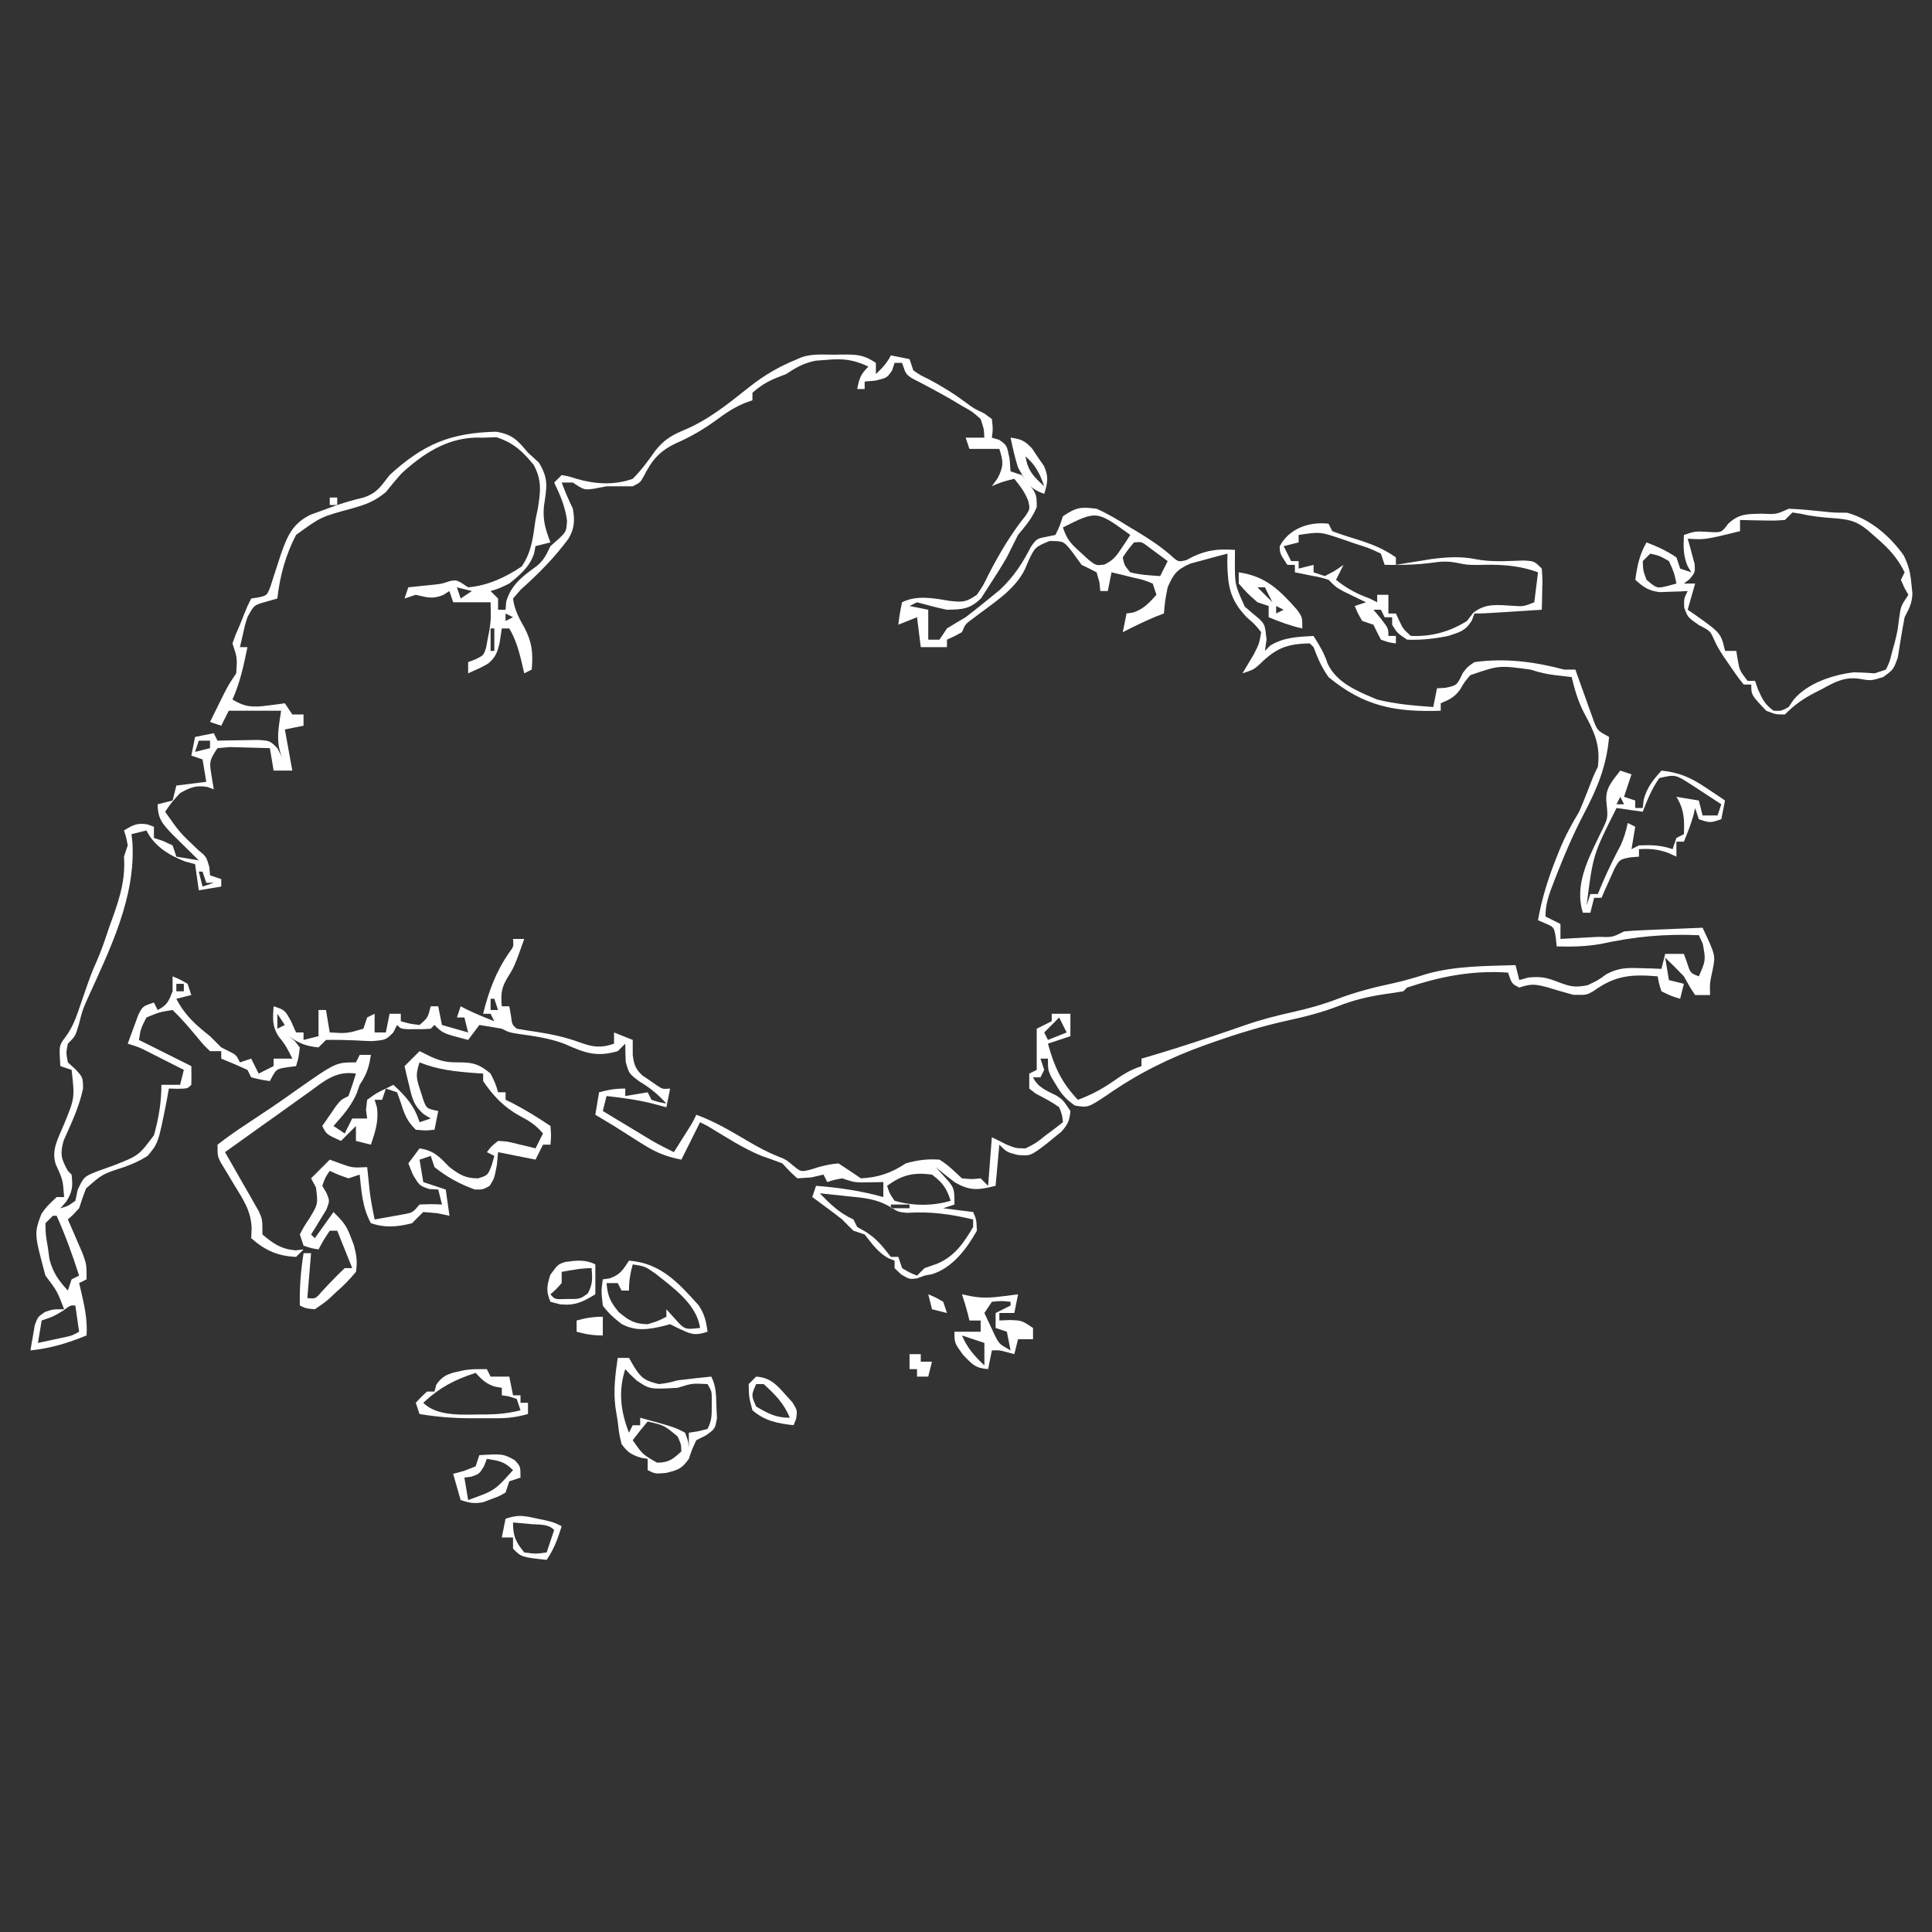 <svg width="108" height="108" viewBox="0 0 108 108" fill="none" xmlns="http://www.w3.org/2000/svg">
<rect x="0" y="0" width="108" height="108" fill="#333333" stroke="none"/>
<rect width="107.065" height="107.065" transform="translate(0.867)" fill=""/>
<path d="M46.649 19.826C46.801 19.824 46.954 19.821 47.111 19.819C47.911 19.816 48.281 19.83 48.962 20.284C48.962 20.491 48.962 20.698 48.962 20.911C49.319 20.569 49.576 20.311 49.799 19.866C50.144 19.935 50.489 20.004 50.844 20.075C50.913 20.282 50.982 20.489 51.053 20.702C51.441 20.971 51.441 20.971 51.916 21.199C52.683 21.603 53.377 22.04 54.07 22.559C54.433 22.829 54.433 22.829 55.013 23.107C55.227 23.262 55.227 23.262 55.445 23.421C55.51 23.983 55.51 23.983 55.445 24.466C55.578 24.505 55.712 24.544 55.85 24.584C56.281 24.884 56.281 24.884 56.438 25.642C56.455 25.875 56.472 26.108 56.49 26.348C56.697 26.417 56.904 26.486 57.118 26.557C57.954 27.579 57.954 27.579 57.954 28.348C57.7 28.968 57.336 29.387 56.908 29.903C56.696 30.319 56.487 30.738 56.281 31.158C55.95 31.727 55.597 32.28 55.236 32.831C55.041 33.135 55.041 33.135 54.843 33.445C54.218 34.052 53.8 34.071 52.935 34.085C52.369 33.971 51.821 33.818 51.263 33.667C51.056 33.77 51.056 33.77 50.844 33.876C51.189 33.945 51.534 34.014 51.89 34.085C51.89 34.637 51.89 35.189 51.89 35.758C52.097 35.758 52.304 35.758 52.517 35.758C52.724 35.447 52.724 35.447 52.935 35.131C53.281 34.917 53.63 34.709 53.981 34.503C54.412 34.174 54.832 33.843 55.249 33.497C55.462 33.323 55.676 33.149 55.896 32.97C56.658 32.255 57.154 31.495 57.627 30.57C57.954 30.112 57.954 30.112 58.49 30.008C58.658 29.973 58.826 29.939 59 29.903C59.244 29.396 59.244 29.396 59.418 28.857C60.171 28.355 60.41 28.327 61.3 28.439C61.93 28.717 62.506 29.069 63.09 29.432C63.245 29.525 63.401 29.618 63.56 29.713C64.234 30.121 64.84 30.517 65.437 31.033C65.863 31.42 65.863 31.42 66.317 31.311C66.447 31.243 66.577 31.175 66.711 31.105C67.543 30.724 68.127 30.683 69.037 30.739C69.035 30.919 69.033 31.098 69.031 31.283C69.026 32.681 69.026 32.681 69.586 33.913C69.85 34.145 70.119 34.372 70.391 34.594C70.71 34.922 70.71 34.922 70.801 35.745C70.771 35.956 70.741 36.168 70.71 36.385C70.809 36.286 70.908 36.187 71.01 36.085C71.78 35.616 72.542 35.604 73.428 35.549C73.751 36.063 74.034 36.525 74.218 37.106C74.739 38.195 75.913 38.653 76.983 39.104C78.013 39.36 79.062 39.451 80.12 39.522C80.189 39.177 80.258 38.832 80.329 38.477C80.48 38.468 80.631 38.459 80.786 38.45C81.44 38.318 81.44 38.318 81.767 37.627C82.023 37.286 82.023 37.286 82.42 37.013C84.129 36.775 85.782 36.989 87.439 37.431C87.646 37.431 87.853 37.431 88.066 37.431C88.191 37.786 88.191 37.786 88.319 38.148C88.43 38.458 88.542 38.768 88.654 39.078C88.736 39.312 88.736 39.312 88.82 39.551C88.874 39.7 88.929 39.85 88.985 40.004C89.059 40.211 89.059 40.211 89.134 40.422C89.324 40.851 89.324 40.851 89.948 41.195C89.81 42.822 89.285 44.077 88.537 45.497C87.96 46.604 87.472 47.729 87.02 48.893C86.957 49.054 86.894 49.215 86.829 49.381C86.583 50.025 86.393 50.538 86.393 51.232C86.669 51.37 86.945 51.508 87.23 51.651C87.23 51.926 87.23 52.203 87.23 52.487C87.783 52.458 88.336 52.427 88.889 52.395C89.047 52.387 89.205 52.379 89.368 52.371C90.14 52.395 90.14 52.395 90.784 52.069C91.111 52.036 91.438 52.016 91.766 52.003C91.963 51.994 92.16 51.985 92.364 51.976C92.572 51.968 92.779 51.96 92.993 51.951C93.202 51.942 93.41 51.933 93.625 51.924C94.142 51.901 94.659 51.88 95.176 51.86C95.901 53.403 95.901 53.403 95.738 54.212C95.575 54.966 95.575 54.966 95.594 55.624C95.318 55.624 95.042 55.624 94.758 55.624C94.457 55.166 94.457 55.166 94.13 54.578C93.79 54.222 93.443 53.871 93.085 53.532C93.154 53.947 93.223 54.361 93.294 54.787C93.57 54.856 93.846 54.925 94.13 54.996C94.061 55.272 93.992 55.548 93.921 55.833C93.412 55.676 93.412 55.676 92.876 55.414C92.738 54.98 92.738 54.98 92.666 54.578C91.174 54.455 90.295 54.524 89.076 55.403C88.693 55.624 88.693 55.624 87.948 55.611C87.45 55.474 86.953 55.33 86.459 55.179C85.788 55.002 85.559 54.995 84.929 55.205C84.511 54.996 84.511 54.996 84.302 54.369C82.289 54.234 80.554 54.581 78.656 55.205C78.587 55.274 78.518 55.343 78.447 55.414C78.073 55.478 77.698 55.533 77.323 55.584C76.453 55.722 75.673 55.904 74.853 56.225C73.909 56.593 72.965 56.834 71.978 57.048C70.58 57.357 69.237 57.763 67.887 58.237C67.717 58.297 67.547 58.357 67.372 58.418C65.361 59.141 63.614 60.006 61.862 61.231C60.818 61.921 60.818 61.921 60.085 61.8C59.592 61.454 59.342 61.173 59.039 60.655C58.951 60.511 58.864 60.367 58.773 60.218C58.581 59.806 58.581 59.806 58.581 59.178C58.443 59.178 58.305 59.178 58.163 59.178C58.232 59.386 58.301 59.593 58.372 59.806C58.303 59.944 58.234 60.082 58.163 60.224C58.025 60.224 57.887 60.224 57.745 60.224C58.038 60.809 58.501 60.959 59.064 61.249C59.418 61.479 59.418 61.479 59.836 62.106C59.791 62.649 59.681 62.885 59.308 63.284C59.181 63.387 59.053 63.49 58.921 63.596C58.794 63.7 58.668 63.804 58.537 63.911C57.608 64.621 57.608 64.621 56.895 64.563C56.281 64.406 56.281 64.406 55.863 63.988C55.794 64.747 55.725 65.506 55.654 66.288C54.672 66.534 54.211 66.584 53.354 66.079C53 65.806 52.651 65.528 52.308 65.243C52.481 65.433 52.653 65.622 52.831 65.818C53.361 66.4 53.354 66.471 53.354 67.334C53.147 67.403 52.94 67.472 52.726 67.543C53.278 67.612 53.83 67.681 54.399 67.752C54.582 68.17 54.582 68.17 54.608 68.798C54.039 69.81 53.246 70.87 52.099 71.229C51.961 71.254 51.823 71.28 51.681 71.307C51.543 71.359 51.405 71.41 51.263 71.464C50.844 71.516 50.844 71.516 50.374 71.242C50.193 71.067 50.193 71.067 50.008 70.889C50.008 70.751 50.008 70.613 50.008 70.471C49.887 70.423 49.766 70.376 49.642 70.327C49.055 69.984 48.755 69.535 48.335 69.007C48.128 68.938 47.921 68.869 47.708 68.798C47.494 68.593 47.285 68.383 47.08 68.17C46.792 67.944 46.5 67.722 46.205 67.504C46.055 67.393 45.905 67.282 45.751 67.168C45.581 67.043 45.581 67.043 45.407 66.916C45.476 66.709 45.545 66.502 45.617 66.288C46.914 66.389 48.126 66.567 49.38 66.916C49.38 66.64 49.38 66.364 49.38 66.079C48.965 66.086 48.55 66.093 48.135 66.1C47.708 66.079 47.708 66.079 47.08 65.87C46.632 65.951 46.632 65.951 46.244 66.079C46.175 65.941 46.106 65.803 46.035 65.661C45.81 65.713 45.586 65.764 45.355 65.818C45.096 65.835 44.838 65.852 44.571 65.87C44.166 65.504 44.166 65.504 43.734 65.034C43.348 64.889 42.961 64.745 42.57 64.613C41.503 64.179 40.537 63.534 39.552 62.943C39.414 62.873 39.276 62.804 39.134 62.733C38.789 63.423 38.444 64.114 38.089 64.825C37.059 64.619 36.553 64.36 35.684 63.805C35.453 63.659 35.222 63.513 34.984 63.362C34.767 63.224 34.549 63.085 34.325 62.943C33.977 62.732 33.629 62.523 33.279 62.315C33.348 61.901 33.417 61.487 33.488 61.06C34.009 60.917 34.404 60.851 34.952 60.851C34.952 60.989 34.952 61.127 34.952 61.27C35.366 61.201 35.78 61.132 36.206 61.06C36.276 61.199 36.344 61.337 36.416 61.479C36.839 61.615 36.839 61.615 37.252 61.688C36.774 61.173 36.359 60.818 35.749 60.459C35.161 60.015 35.161 60.015 34.978 59.361C34.963 59.022 34.952 58.682 34.952 58.342C34.814 58.48 34.676 58.618 34.534 58.76C33.334 59.11 32.676 58.852 31.558 58.353C30.718 58.034 29.872 57.919 28.986 57.797C28.469 57.715 28.469 57.715 28.051 57.506C27.634 57.431 27.216 57.36 26.797 57.297C26.59 57.572 26.382 57.849 26.169 58.133C24.758 57.767 24.758 57.767 24.287 57.297C24.218 57.365 24.149 57.434 24.078 57.506C23.699 57.533 23.699 57.533 23.242 57.532C23.091 57.532 22.94 57.533 22.784 57.533C22.405 57.506 22.405 57.506 22.196 57.297C22.127 57.434 22.059 57.572 21.988 57.713C21.569 58.133 21.569 58.133 20.79 58.2C20.488 58.191 20.185 58.177 19.883 58.159C19.326 58.133 18.782 58.124 18.223 58.133C18.085 58.271 17.947 58.409 17.805 58.551C17.085 58.477 16.745 58.333 16.132 57.924C16.24 58.006 16.347 58.088 16.459 58.172C16.558 58.297 16.657 58.422 16.759 58.551C16.694 59.113 16.694 59.113 16.55 59.597C16.386 59.618 16.222 59.64 16.053 59.662C15.435 59.759 15.435 59.759 15.086 60.433C14.576 60.355 14.576 60.355 14.041 60.224C13.972 60.086 13.903 59.948 13.832 59.806C13.349 59.586 12.861 59.376 12.368 59.178C12.368 59.041 12.368 58.903 12.368 58.76C12.161 58.76 11.954 58.76 11.741 58.76C11.381 58.416 11.381 58.416 11.009 57.963C10.573 57.439 10.14 56.934 9.649 56.46C8.923 56.573 8.923 56.573 8.186 56.878C7.865 57.507 7.865 57.507 7.767 58.133C7.909 58.204 8.05 58.274 8.195 58.347C9.029 58.764 9.862 59.18 10.695 59.597C10.704 59.945 10.703 60.294 10.695 60.642C10.486 60.851 10.486 60.851 9.95 60.864C9.782 60.86 9.614 60.856 9.44 60.851C9.399 61.081 9.358 61.31 9.316 61.547C8.845 63.914 8.845 63.914 8.242 64.623C7.812 64.89 7.408 65.074 6.931 65.243C5.723 65.63 5.723 65.63 4.813 66.434C4.667 66.798 4.543 67.171 4.422 67.543C4.093 67.902 4.093 67.902 3.794 68.17C3.87 68.342 3.945 68.513 4.023 68.69C4.12 68.915 4.217 69.141 4.317 69.373C4.414 69.596 4.511 69.819 4.611 70.049C4.84 70.68 4.84 70.68 4.84 71.516C4.702 71.585 4.564 71.654 4.422 71.725C4.467 71.911 4.467 71.911 4.513 72.1C4.716 72.964 4.897 73.758 4.84 74.653C3.776 75.082 2.844 75.37 1.703 75.489C1.751 75.183 1.804 74.879 1.86 74.574C1.889 74.404 1.918 74.235 1.948 74.06C2.121 73.607 2.121 73.607 2.517 73.338C2.958 73.189 2.958 73.189 3.585 73.189C3.193 72.165 3.193 72.165 2.54 71.307C1.908 68.955 1.908 68.955 2.313 67.861C2.592 67.465 2.592 67.465 3.167 66.916C3.305 66.916 3.443 66.916 3.585 66.916C3.513 65.95 3.513 65.95 3.12 65.094C2.848 64.291 3.261 63.622 3.572 62.864C4.181 61.383 4.181 61.383 4.003 59.806C3.796 59.737 3.589 59.668 3.376 59.597C3.297 58.445 3.297 58.445 3.659 57.97C4.1 57.375 4.289 56.782 4.526 56.081C5.092 54.442 5.092 54.442 5.402 53.742C5.673 53.122 5.882 52.502 6.094 51.86C6.168 51.655 6.242 51.45 6.318 51.24C6.735 50.066 7.01 49.129 6.931 47.886C7 47.679 7.069 47.472 7.14 47.259C7.059 46.811 7.059 46.811 6.931 46.423C7.423 46.124 7.659 45.986 8.238 46.083C8.359 46.126 8.479 46.169 8.604 46.214C8.604 46.421 8.604 46.628 8.604 46.841C8.772 46.897 8.94 46.953 9.114 47.011C9.29 47.093 9.467 47.175 9.649 47.259C9.718 47.466 9.787 47.673 9.858 47.886C10.273 47.956 10.687 48.025 11.113 48.096C10.921 47.903 10.727 47.713 10.532 47.522C10.309 47.301 10.309 47.301 10.081 47.076C9.858 46.857 9.858 46.857 9.631 46.633C9.089 46.065 8.813 45.761 8.813 44.959C9.227 44.855 9.227 44.855 9.649 44.75C9.753 44.336 9.753 44.336 9.858 43.913C10.411 43.844 10.963 43.775 11.531 43.704C11.462 43.29 11.393 42.876 11.322 42.45C11.115 42.381 10.908 42.312 10.695 42.24C10.764 41.895 10.833 41.55 10.904 41.195C11.422 41.091 11.422 41.091 11.95 40.986C12.019 41.124 12.088 41.262 12.159 41.404C12.468 41.397 12.468 41.397 12.784 41.389C13.186 41.384 13.186 41.384 13.596 41.378C13.863 41.373 14.13 41.368 14.405 41.363C15.086 41.404 15.086 41.404 15.505 41.822C15.65 42.098 15.791 42.376 15.923 42.659C15.365 41.641 15.548 40.839 15.714 39.731C14.748 39.731 13.781 39.731 12.786 39.731C12.648 40.007 12.51 40.283 12.368 40.568C12.161 40.499 11.954 40.43 11.741 40.358C11.905 40.023 12.071 39.687 12.237 39.352C12.329 39.165 12.421 38.978 12.517 38.786C12.786 38.267 12.786 38.267 13.204 37.64C13.264 36.773 13.264 36.773 12.995 35.967C13.165 35.484 13.165 35.484 13.413 34.922C13.487 34.736 13.56 34.551 13.636 34.36C13.832 33.876 13.832 33.876 14.041 33.458C14.174 33.437 14.307 33.417 14.444 33.396C14.929 33.287 14.929 33.287 15.127 32.762C15.223 32.459 15.223 32.459 15.322 32.151C15.419 31.852 15.419 31.852 15.519 31.546C15.583 31.349 15.648 31.152 15.714 30.948C16.075 29.935 16.368 29.258 17.364 28.771C17.595 28.687 17.827 28.604 18.066 28.518C18.308 28.429 18.551 28.34 18.8 28.248C19.311 28.077 19.804 27.933 20.327 27.812C21.099 27.549 21.279 27.192 21.778 26.557C23.68 24.817 25.185 24.195 27.733 24.133C28.651 24.288 28.925 24.602 29.515 25.302C29.713 25.484 29.912 25.665 30.116 25.851C30.69 26.763 30.559 27.259 30.407 28.292C30.33 29.072 30.495 29.596 30.77 30.321C30.494 30.39 30.218 30.459 29.933 30.53C29.91 30.655 29.888 30.779 29.864 30.908C29.631 31.672 29.078 32.126 28.469 32.621C27.868 32.909 27.868 32.909 27.424 33.04C27.562 33.178 27.7 33.316 27.842 33.458C27.842 33.665 27.842 33.872 27.842 34.085C27.98 34.085 28.118 34.085 28.26 34.085C28.28 33.859 28.28 33.859 28.299 33.628C28.566 32.704 29.207 32.214 29.972 31.667C30.408 31.322 30.529 31.025 30.77 30.53C30.916 30.401 31.063 30.271 31.214 30.138C31.657 29.717 31.657 29.717 31.698 29.106C31.586 28.295 31.332 27.712 30.979 26.975C31.186 26.768 31.186 26.768 31.397 26.557C31.776 26.622 31.776 26.622 32.233 26.766C33.27 27.071 34.347 27.13 35.37 26.766C35.86 26.274 36.239 25.751 36.639 25.185C37.134 24.56 37.577 24.319 38.298 24.015C39.607 23.462 40.732 22.552 41.836 21.674C42.722 20.971 43.514 20.505 44.571 20.075C45.228 19.746 45.928 19.827 46.649 19.826ZM46.244 20.114C45.927 20.138 45.927 20.138 45.603 20.162C44.931 20.295 44.511 20.535 43.944 20.911C43.767 20.98 43.59 21.049 43.408 21.12C42.878 21.338 42.489 21.576 42.062 21.957C42.062 22.095 42.062 22.233 42.062 22.375C41.909 22.43 41.757 22.484 41.6 22.541C41.005 22.798 40.554 23.099 40.036 23.486C39.316 24.008 38.627 24.41 37.814 24.767C36.869 25.21 36.455 25.704 35.984 26.626C35.788 26.975 35.788 26.975 35.37 27.184C34.882 27.184 34.394 27.184 33.906 27.184C33.682 27.228 33.458 27.271 33.227 27.315C32.652 27.394 32.652 27.394 32.024 26.975C31.817 26.975 31.61 26.975 31.397 26.975C31.689 27.717 31.689 27.717 32.024 28.439C32.134 29.096 32.12 29.53 31.781 30.111C31 31.17 30.104 32.074 29.123 32.948C28.903 33.2 28.903 33.2 28.678 33.458C28.756 34.08 29.012 34.552 29.319 35.092C29.752 35.924 29.801 36.503 29.724 37.431C29.517 37.535 29.517 37.535 29.306 37.64C29.245 37.381 29.185 37.123 29.123 36.856C28.968 36.234 28.795 35.688 28.469 35.131C28.331 35.131 28.193 35.131 28.051 35.131C27.993 35.519 27.993 35.519 27.933 35.915C27.801 36.467 27.718 36.732 27.279 37.101C26.875 37.326 26.875 37.326 26.169 37.64C26.169 37.433 26.169 37.226 26.169 37.013C26.368 36.937 26.368 36.937 26.571 36.86C27.037 36.634 27.037 36.634 27.179 36.179C27.222 35.938 27.222 35.938 27.267 35.693C27.298 35.534 27.329 35.375 27.362 35.212C27.445 34.623 27.445 34.623 27.424 33.667C26.734 33.667 26.044 33.667 25.333 33.667C25.264 33.46 25.195 33.253 25.124 33.04C25.007 33.113 24.891 33.186 24.771 33.262C24.169 33.506 23.863 33.392 23.242 33.249C22.931 33.352 22.931 33.352 22.614 33.458C22.683 33.251 22.752 33.044 22.823 32.831C22.95 32.818 23.076 32.805 23.206 32.792C23.373 32.775 23.54 32.757 23.712 32.739C23.877 32.722 24.042 32.705 24.212 32.688C24.703 32.636 24.703 32.636 25.146 32.483C25.542 32.412 25.542 32.412 26.169 32.831C27.256 32.74 28.266 32.273 29.162 31.667C29.72 30.861 29.798 30.024 29.933 29.067C29.976 28.859 30.019 28.652 30.063 28.438C30.218 27.496 30.298 26.845 29.834 25.987C29.201 25.217 28.705 24.752 27.75 24.44C27.505 24.448 27.259 24.457 27.006 24.466C26.862 24.465 26.718 24.463 26.569 24.462C24.916 24.523 23.641 25.375 22.444 26.466C22.141 26.804 21.848 27.153 21.569 27.511C20.898 28.056 20.443 28.203 19.621 28.439C17.935 28.894 17.935 28.894 16.55 29.903C15.97 31.012 15.639 32.214 15.505 33.458C15.207 33.542 15.207 33.542 14.903 33.628C14.197 33.824 14.197 33.824 13.832 34.503C13.693 34.931 13.693 34.931 13.596 35.379C13.536 35.642 13.476 35.905 13.413 36.176C13.551 36.176 13.689 36.176 13.832 36.176C13.624 37.188 13.422 38.158 12.995 39.104C13.688 39.528 14.131 39.549 14.929 39.444C15.116 39.42 15.303 39.397 15.495 39.373C15.636 39.353 15.777 39.334 15.923 39.313C16.13 39.623 16.13 39.623 16.341 39.94C16.548 39.94 16.755 39.94 16.968 39.94C16.968 40.147 16.968 40.354 16.968 40.568C16.451 40.671 16.451 40.671 15.923 40.777C16.061 41.536 16.199 42.295 16.341 43.077C15.996 43.077 15.651 43.077 15.295 43.077C15.226 42.663 15.157 42.249 15.086 41.822C14.607 41.805 14.128 41.793 13.649 41.783C13.382 41.776 13.115 41.769 12.84 41.761C12.503 41.791 12.503 41.791 12.159 41.822C11.706 42.502 11.696 42.575 11.819 43.325C11.862 43.588 11.905 43.851 11.95 44.123C11.775 44.058 11.775 44.058 11.597 43.992C10.945 43.886 10.645 44.014 10.068 44.332C9.588 44.857 9.588 44.857 9.231 45.377C10.047 46.539 10.047 46.539 11.074 47.508C11.531 47.886 11.531 47.886 11.701 48.462C11.714 48.617 11.727 48.772 11.741 48.932C11.947 49.001 12.155 49.07 12.368 49.141C12.368 49.279 12.368 49.417 12.368 49.559C11.954 49.628 11.54 49.697 11.113 49.769C11.01 49.044 11.01 49.044 10.904 48.305C10.632 48.234 10.632 48.234 10.355 48.161C9.455 47.811 8.633 47.317 8.186 46.423C7.772 46.526 7.772 46.526 7.349 46.632C7.375 46.853 7.375 46.853 7.401 47.08C7.591 50.169 6.146 53.064 4.895 55.824C4.609 56.475 4.609 56.475 4.413 57.247C4.212 57.924 4.212 57.924 3.794 58.342C3.69 58.847 3.69 58.847 3.794 59.388C4.008 59.582 4.008 59.582 4.226 59.78C4.631 60.224 4.631 60.224 4.644 60.838C4.44 61.86 3.974 62.813 3.557 63.761C3.347 64.511 3.421 64.783 3.794 65.452C3.863 65.521 3.932 65.59 4.003 65.661C4.075 66.323 4.057 66.624 3.69 67.19C3.586 67.306 3.483 67.423 3.376 67.543C3.794 67.422 3.794 67.422 4.212 67.125C4.255 66.927 4.297 66.729 4.34 66.525C4.664 65.796 4.723 65.761 5.42 65.484C5.74 65.368 6.061 65.252 6.382 65.138C7.753 64.598 7.753 64.598 8.606 63.461C8.87 62.509 9.022 61.63 9.022 60.642C9.367 60.642 9.712 60.642 10.068 60.642C10.137 60.366 10.206 60.09 10.277 59.806C9.872 59.601 9.467 59.396 9.061 59.192C8.836 59.078 8.61 58.964 8.378 58.846C7.775 58.539 7.775 58.539 7.14 58.342C7.263 57.997 7.39 57.653 7.519 57.31C7.589 57.118 7.66 56.926 7.732 56.729C7.976 56.251 7.976 56.251 8.604 56.042C8.707 56.249 8.707 56.249 8.813 56.46C9.35 56.191 9.429 55.965 9.649 55.414C9.649 55.139 9.649 54.862 9.649 54.578C10.055 54.748 10.055 54.748 10.486 54.996C10.555 55.203 10.624 55.41 10.695 55.624C10.419 55.693 10.143 55.762 9.858 55.833C10.334 56.757 10.931 57.283 11.741 57.924C11.95 58.133 12.159 58.342 12.368 58.551C12.506 58.62 12.644 58.689 12.786 58.76C13.204 58.969 13.204 58.969 13.413 59.388C13.62 59.319 13.827 59.25 14.041 59.178C14.248 59.593 14.248 59.593 14.459 60.015C14.873 59.808 14.873 59.808 15.295 59.597C15.295 59.459 15.295 59.321 15.295 59.178C15.64 59.178 15.985 59.178 16.341 59.178C16.124 58.712 15.921 58.341 15.583 57.95C15.204 57.364 15.249 56.935 15.295 56.251C15.923 56.46 15.923 56.46 16.276 57.1C16.366 57.303 16.457 57.506 16.55 57.715C16.688 57.715 16.826 57.715 16.968 57.715C16.968 57.853 16.968 57.991 16.968 58.133C17.244 58.064 17.52 57.995 17.805 57.924C17.805 57.441 17.805 56.958 17.805 56.46C17.943 56.46 18.081 56.46 18.223 56.46C18.292 56.874 18.361 57.288 18.432 57.715C19.404 57.771 19.404 57.771 20.314 57.506C20.383 57.299 20.452 57.092 20.523 56.878C20.661 56.809 20.799 56.74 20.941 56.669C20.941 57.014 20.941 57.359 20.941 57.715C21.148 57.715 21.355 57.715 21.569 57.715C21.638 57.37 21.707 57.025 21.778 56.669C21.985 56.669 22.192 56.669 22.405 56.669C22.405 56.807 22.405 56.945 22.405 57.087C22.906 57.23 22.906 57.23 23.451 57.297C23.916 56.894 23.916 56.894 24.078 56.251C24.216 56.251 24.354 56.251 24.496 56.251C24.6 56.769 24.6 56.769 24.705 57.297C25.188 57.434 25.672 57.572 26.169 57.715C26.1 57.439 26.031 57.163 25.96 56.878C25.822 56.878 25.684 56.878 25.542 56.878C25.611 56.671 25.68 56.464 25.751 56.251C25.867 56.311 25.984 56.372 26.104 56.434C26.605 56.678 27.113 56.885 27.633 57.087C27.564 56.949 27.495 56.811 27.424 56.669C27.286 56.669 27.148 56.669 27.006 56.669C27.328 55.389 27.716 54.327 28.472 53.238C28.715 52.911 28.715 52.911 28.678 52.487C28.886 52.487 29.093 52.487 29.306 52.487C28.752 54.043 28.752 54.043 28.326 54.722C28.01 55.278 27.997 55.622 28.051 56.251C28.189 56.251 28.327 56.251 28.469 56.251C28.515 56.503 28.515 56.503 28.561 56.761C28.624 57.28 28.624 57.28 28.888 57.506C29.27 57.574 29.654 57.633 30.038 57.689C30.873 57.819 31.636 57.984 32.429 58.277C33.135 58.533 33.593 58.602 34.325 58.342C34.325 58.135 34.325 57.928 34.325 57.715C34.669 57.853 35.014 57.991 35.37 58.133C35.37 58.409 35.37 58.685 35.37 58.969C35.444 59.509 35.507 59.737 35.905 60.116C36.035 60.204 36.164 60.291 36.298 60.381C36.427 60.47 36.556 60.56 36.689 60.652C37.036 60.886 37.036 60.886 37.461 60.851C37.392 61.196 37.323 61.541 37.252 61.897C37.011 61.832 36.769 61.768 36.52 61.701C35.651 61.482 34.796 61.365 33.906 61.27C33.837 61.546 33.768 61.822 33.697 62.106C34.202 62.411 34.708 62.716 35.213 63.021C35.356 63.107 35.498 63.194 35.645 63.282C35.784 63.366 35.923 63.45 36.066 63.535C36.193 63.612 36.32 63.689 36.451 63.768C36.85 63.997 37.257 64.204 37.67 64.406C37.84 64.136 38.01 63.866 38.18 63.596C38.322 63.37 38.322 63.37 38.467 63.14C38.721 62.738 38.721 62.738 38.925 62.315C39.958 62.691 40.874 63.24 41.816 63.795C42.355 64.109 42.879 64.399 43.46 64.629C43.944 64.825 43.944 64.825 44.364 65.178C44.767 65.507 44.767 65.507 45.275 65.392C45.535 65.312 45.535 65.312 45.8 65.23C46.359 65.092 46.359 65.092 46.871 65.034C47.292 65.308 47.71 65.587 48.126 65.87C49.089 65.827 49.837 65.565 50.635 65.034C51.267 64.852 51.861 64.773 52.517 64.825C53.002 65.118 53.353 65.48 53.772 65.87C54.33 65.923 54.33 65.923 54.817 65.87C54.955 66.008 55.093 66.146 55.236 66.288C55.305 65.391 55.374 64.494 55.445 63.57C55.721 63.708 55.997 63.846 56.281 63.988C56.783 64.188 56.783 64.188 57.327 64.197C57.904 63.907 57.904 63.907 58.438 63.478C58.622 63.341 58.807 63.203 58.997 63.061C59.136 62.953 59.275 62.845 59.418 62.733C59.377 62.33 59.377 62.33 59.209 61.897C58.789 61.592 58.354 61.371 57.894 61.132C57.776 61.04 57.658 60.947 57.536 60.851C57.536 60.575 57.536 60.299 57.536 60.015C57.674 59.946 57.812 59.877 57.954 59.806C57.954 59.047 57.954 58.288 57.954 57.506C58.23 57.368 58.506 57.23 58.791 57.087C58.791 56.949 58.791 56.811 58.791 56.669C59.136 56.669 59.481 56.669 59.836 56.669C59.836 57.083 59.836 57.497 59.836 57.924C59.422 58.062 59.008 58.2 58.581 58.342C58.933 59.628 59.333 60.508 60.254 61.479C61.002 61.205 61.616 60.876 62.267 60.42C62.8 60.048 63.188 59.804 63.809 59.597C63.809 59.459 63.809 59.321 63.809 59.178C63.924 59.145 64.038 59.112 64.156 59.078C65.272 58.75 66.379 58.397 67.482 58.028C67.618 57.983 67.754 57.938 67.894 57.891C68.451 57.704 69.007 57.516 69.561 57.321C70.449 57.01 71.332 56.78 72.252 56.578C73.128 56.384 73.95 56.154 74.787 55.833C75.84 55.431 76.893 55.174 77.994 54.938C78.59 54.802 79.159 54.632 79.741 54.447C81.356 53.988 83.052 54.004 84.72 53.951C84.789 54.227 84.858 54.503 84.929 54.787C85.098 54.74 85.266 54.692 85.439 54.643C86.184 54.578 86.453 54.645 87.125 54.905C87.798 55.152 88.019 55.215 88.746 55.075C89.319 54.805 89.319 54.805 89.797 54.458C90.479 54.101 90.922 54.095 91.686 54.121C91.91 54.126 92.133 54.132 92.364 54.138C92.532 54.145 92.701 54.152 92.876 54.16C92.945 53.884 93.014 53.608 93.085 53.323C93.43 53.323 93.775 53.323 94.13 53.323C94.221 53.576 94.221 53.576 94.313 53.833C94.493 54.397 94.493 54.397 94.967 54.578C95.355 53.684 95.355 53.684 95.187 52.757C95.115 52.599 95.042 52.441 94.967 52.278C93.045 52.197 91.355 52.357 89.486 52.768C88.635 52.915 87.881 52.928 87.02 52.905C87.003 52.741 86.986 52.577 86.968 52.408C86.872 51.828 86.872 51.828 86.383 51.616C86.249 51.559 86.114 51.501 85.975 51.441C86.191 50.211 86.546 49.095 87.007 47.939C87.087 47.739 87.087 47.739 87.168 47.535C87.48 46.77 87.847 46.081 88.275 45.377C88.431 45.019 88.579 44.657 88.72 44.292C89.099 43.311 89.099 43.311 89.321 42.868C89.475 41.631 89.12 40.907 88.536 39.824C88.205 39.175 88.026 38.555 87.857 37.849C87.594 37.819 87.331 37.789 87.06 37.758C86.513 37.695 86.085 37.607 85.557 37.431C83.794 37.19 83.794 37.19 82.187 37.743C81.867 38.126 81.867 38.126 81.628 38.534C81.321 38.971 81.025 39.11 80.538 39.313C80.538 39.451 80.538 39.589 80.538 39.731C78.026 39.814 76.259 39.504 74.265 37.849C73.874 37.295 73.671 36.817 73.428 36.176C73.359 36.107 73.29 36.038 73.219 35.967C71.929 35.989 71.321 36.238 70.405 37.143C70.082 37.431 70.082 37.431 69.455 37.64C69.666 37.286 69.877 36.932 70.088 36.578C70.39 35.986 70.39 35.986 70.501 35.34C70.159 34.912 70.159 34.912 69.69 34.503C68.751 33.523 68.632 32.761 68.606 31.431C68.61 31.272 68.614 31.113 68.619 30.948C68.177 31.061 67.738 31.18 67.299 31.301C67.054 31.367 66.809 31.432 66.556 31.5C65.789 31.833 65.601 32.074 65.273 32.831C65.123 33.603 65.123 33.603 65.064 34.294C64.917 34.35 64.771 34.406 64.62 34.464C63.984 34.727 63.376 35.027 62.764 35.34C62.833 34.995 62.902 34.65 62.973 34.294C63.093 34.277 63.214 34.26 63.339 34.242C63.938 34.042 64.227 33.712 64.646 33.249C64.577 33.042 64.508 32.835 64.436 32.621C63.901 32.406 63.901 32.406 63.273 32.269C63.062 32.216 62.85 32.163 62.632 32.109C62.468 32.071 62.305 32.033 62.136 31.994C62.067 32.339 61.998 32.684 61.927 33.04C61.789 33.04 61.651 33.04 61.509 33.04C61.492 32.876 61.474 32.712 61.457 32.543C61.405 32.362 61.353 32.181 61.3 31.994C61.025 31.847 60.745 31.709 60.463 31.576C60.224 31.246 60.224 31.246 59.98 30.909C59.466 30.245 59.466 30.245 58.673 30.243C57.893 30.555 57.842 30.606 57.51 31.314C57.445 31.466 57.38 31.619 57.314 31.775C56.76 32.984 55.447 33.758 54.422 34.552C53.964 34.886 53.964 34.886 53.772 35.34C53.34 35.575 53.34 35.575 52.935 35.758C52.935 35.896 52.935 36.034 52.935 36.176C52.452 36.176 51.969 36.176 51.472 36.176C51.403 35.624 51.334 35.072 51.263 34.503C50.745 34.71 50.745 34.71 50.217 34.922C50.295 34.307 50.295 34.307 50.426 33.667C51.251 33.254 52.196 33.439 53.079 33.589C53.827 33.673 54.005 33.661 54.608 33.249C54.959 32.737 54.959 32.737 55.249 32.138C55.865 30.94 56.506 29.854 57.35 28.804C57.578 28.442 57.578 28.442 57.481 28.005C57.295 27.52 57.028 27.166 56.699 26.766C56.246 26.872 55.863 26.975 55.445 27.184C55.553 27.034 55.66 26.883 55.772 26.727C56.117 26.051 56.085 25.801 55.863 25.093C55.311 25.093 54.759 25.093 54.19 25.093C54.121 24.886 54.052 24.679 53.981 24.466C54.326 24.466 54.671 24.466 55.026 24.466C55.002 23.967 55.002 23.967 54.817 23.421C54.359 23.012 54.359 23.012 53.772 22.689C53.565 22.565 53.359 22.441 53.146 22.313C52.434 21.91 51.717 21.519 50.986 21.15C50.635 20.911 50.635 20.911 50.426 20.284C50.288 20.284 50.15 20.284 50.008 20.284C49.965 20.418 49.922 20.551 49.877 20.689C49.59 21.12 49.59 21.12 48.936 21.277C48.738 21.294 48.539 21.312 48.335 21.329C48.335 21.467 48.335 21.605 48.335 21.748C48.197 21.748 48.059 21.748 47.917 21.748C48.037 21.148 48.097 20.94 48.544 20.493C47.727 20.104 47.142 20.035 46.244 20.114ZM59.418 29.485C59.652 30.187 59.881 30.409 60.424 30.896C60.64 31.095 60.64 31.095 60.86 31.298C61.275 31.618 61.275 31.618 61.737 31.56C62.228 31.322 62.414 31.076 62.711 30.622C62.801 30.488 62.89 30.354 62.983 30.216C63.048 30.113 63.114 30.009 63.182 29.903C61.304 28.535 61.304 28.535 59.418 29.485ZM63.391 30.321C63.049 30.731 63.049 30.731 62.764 31.158C62.849 31.592 62.849 31.592 63.182 31.994C63.746 32.138 64.27 32.165 64.855 32.203C64.993 31.927 65.131 31.651 65.273 31.367C65.039 31.191 64.803 31.017 64.567 30.844C64.436 30.747 64.305 30.65 64.17 30.55C63.822 30.284 63.822 30.284 63.391 30.321ZM64.855 32.412C65.064 32.831 65.064 32.831 65.064 32.831L64.855 32.412ZM24.287 32.831C24.496 33.249 24.496 33.249 24.496 33.249L24.287 32.831ZM25.542 32.831C25.611 33.038 25.68 33.245 25.751 33.458C25.958 33.32 26.165 33.182 26.378 33.04C26.102 32.971 25.826 32.902 25.542 32.831ZM28.26 34.294C28.26 34.432 28.26 34.57 28.26 34.712C28.398 34.644 28.536 34.575 28.678 34.503C28.541 34.434 28.402 34.365 28.26 34.294ZM27.633 34.503C27.842 34.922 27.842 34.922 27.842 34.922L27.633 34.503ZM27.424 35.131C27.424 35.545 27.424 35.959 27.424 36.385C27.493 36.385 27.562 36.385 27.633 36.385C27.633 35.971 27.633 35.557 27.633 35.131C27.564 35.131 27.495 35.131 27.424 35.131ZM28.888 35.131C29.097 35.549 29.097 35.549 29.097 35.549L28.888 35.131ZM29.097 35.549C29.306 35.967 29.306 35.967 29.306 35.967L29.097 35.549ZM29.306 35.967C29.515 36.385 29.515 36.385 29.515 36.385L29.306 35.967ZM11.113 41.404C11.044 41.611 10.975 41.818 10.904 42.031C11.18 41.962 11.456 41.893 11.741 41.822C11.741 41.684 11.741 41.546 11.741 41.404C11.533 41.404 11.326 41.404 11.113 41.404ZM11.113 48.723C11.182 48.999 11.251 49.275 11.322 49.559C11.529 49.49 11.736 49.421 11.95 49.35C11.812 49.35 11.674 49.35 11.531 49.35C11.462 49.143 11.393 48.936 11.322 48.723C11.253 48.723 11.184 48.723 11.113 48.723ZM9.858 54.996C9.858 55.134 9.858 55.272 9.858 55.414C9.996 55.414 10.134 55.414 10.277 55.414C10.277 55.276 10.277 55.139 10.277 54.996C10.139 54.996 10.001 54.996 9.858 54.996ZM27.424 55.833C27.424 56.04 27.424 56.247 27.424 56.46C27.562 56.46 27.7 56.46 27.842 56.46C27.773 56.253 27.704 56.046 27.633 55.833C27.564 55.833 27.495 55.833 27.424 55.833ZM27.842 56.46C28.051 56.878 28.051 56.878 28.051 56.878L27.842 56.46ZM15.505 56.669C15.505 56.945 15.505 57.221 15.505 57.506C15.643 57.437 15.78 57.368 15.923 57.297C15.785 57.09 15.647 56.883 15.505 56.669ZM59.209 56.878C58.933 57.154 58.657 57.43 58.372 57.715C58.441 57.853 58.51 57.991 58.581 58.133C58.926 57.995 59.272 57.857 59.627 57.715C59.489 57.439 59.351 57.163 59.209 56.878ZM58.163 58.133C58.372 58.969 58.372 58.969 58.372 58.969L58.163 58.133ZM49.59 66.288C49.726 66.715 49.726 66.715 50.008 67.125C51.007 67.417 52.147 67.424 53.145 67.125C52.902 66.397 52.707 66.125 52.099 65.661C51.05 65.527 50.443 65.668 49.59 66.288ZM45.826 66.707C46.431 67.329 46.92 67.805 47.708 68.17C47.777 68.308 47.846 68.446 47.917 68.588C48.076 68.679 48.236 68.77 48.4 68.863C49.02 69.252 49.351 69.69 49.799 70.261C49.937 70.261 50.075 70.261 50.217 70.261C50.286 70.468 50.355 70.675 50.426 70.889C50.844 71.141 50.844 71.141 51.263 71.307C51.401 71.169 51.538 71.031 51.681 70.889C51.905 70.811 52.129 70.734 52.36 70.653C53.338 70.258 53.881 69.482 54.399 68.588C54.399 68.451 54.399 68.312 54.399 68.17C53.139 67.87 51.999 67.711 50.703 67.799C50.217 67.752 50.217 67.752 49.742 67.453C48.983 67.016 48.294 66.96 47.433 66.876C47.278 66.859 47.123 66.842 46.964 66.825C46.585 66.783 46.205 66.744 45.826 66.707ZM49.799 67.334C49.799 67.403 49.799 67.472 49.799 67.543C50.144 67.543 50.489 67.543 50.844 67.543C50.844 67.474 50.844 67.405 50.844 67.334C50.499 67.334 50.154 67.334 49.799 67.334ZM2.958 67.961C2.82 68.099 2.682 68.237 2.54 68.379C2.55 69.001 2.55 69.001 2.67 69.699C2.703 69.936 2.736 70.172 2.77 70.416C2.977 71.167 3.271 71.575 3.794 72.143C3.863 71.936 3.932 71.729 4.003 71.516C4.141 71.447 4.279 71.378 4.422 71.307C4.056 70.164 3.657 69.057 3.167 67.961C3.098 67.961 3.029 67.961 2.958 67.961ZM3.794 72.353C4.003 72.98 4.003 72.98 4.003 72.98L3.794 72.353ZM3.507 73.281C2.958 73.607 2.958 73.607 2.33 73.816C2.261 74.23 2.192 74.644 2.121 75.071C2.426 75.006 2.731 74.941 3.036 74.875C3.206 74.838 3.376 74.802 3.551 74.765C4.01 74.669 4.01 74.669 4.422 74.444C4.353 73.961 4.284 73.478 4.212 72.98C3.936 72.962 3.936 72.962 3.507 73.281Z" fill="white"/>
<path d="M23.453 58.76C23.664 58.864 23.876 58.967 24.093 59.074C24.698 59.338 24.985 59.388 25.675 59.388C26.483 59.388 26.808 59.503 27.426 60.015C27.701 60.577 27.701 60.577 27.844 61.06C27.982 61.06 28.12 61.06 28.262 61.06C28.262 61.199 28.262 61.337 28.262 61.479C28.379 61.535 28.495 61.591 28.615 61.649C29.366 62.034 30.07 62.475 30.772 62.943C30.811 63.491 30.811 63.491 30.772 63.988C30.634 63.988 30.496 63.988 30.354 63.988C30.216 64.264 30.078 64.54 29.935 64.825C28.9 64.618 28.9 64.618 27.844 64.406C27.823 64.635 27.801 64.863 27.779 65.099C27.635 65.87 27.635 65.87 27.374 66.288C27.008 66.497 27.008 66.497 26.55 66.497C25.725 66.204 24.972 65.794 24.289 65.243C24.186 64.932 24.186 64.932 24.08 64.615C23.873 64.684 23.666 64.753 23.453 64.825C23.556 65.445 23.556 65.445 23.662 66.079C24.076 66.217 24.49 66.355 24.917 66.497C25.02 67.222 25.02 67.222 25.126 67.961C24.897 67.914 24.669 67.866 24.433 67.817C24.179 67.796 23.924 67.774 23.662 67.752C23.448 67.957 23.24 68.166 23.035 68.379C22.208 68.586 21.547 68.65 20.734 68.379C20.264 67.517 20.205 66.623 20.107 65.661C19.797 65.764 19.797 65.764 19.48 65.87C18.918 65.674 18.918 65.674 18.434 65.452C18.18 65.821 18.18 65.821 18.016 66.288C18.091 66.415 18.167 66.543 18.245 66.674C18.434 67.125 18.434 67.125 18.246 67.618C18.145 67.783 18.043 67.948 17.938 68.118C17.786 68.369 17.786 68.369 17.632 68.624C17.552 68.751 17.471 68.877 17.389 69.007C17.458 69.076 17.527 69.145 17.598 69.216C17.943 68.733 18.288 68.25 18.643 67.752C19.195 68.304 19.372 68.506 19.623 69.19C19.676 69.327 19.729 69.465 19.783 69.606C19.926 70.161 19.989 70.526 19.898 71.098C19.54 71.527 19.217 71.861 18.8 72.222C18.698 72.319 18.595 72.415 18.489 72.515C18.183 72.789 18.183 72.789 17.598 73.189C17.104 73.145 17.104 73.145 16.761 72.98C16.741 71.979 16.809 71.04 16.97 70.052C17.108 70.052 17.247 70.052 17.389 70.052C17.32 70.88 17.251 71.708 17.18 72.562C17.636 72.609 17.636 72.609 17.99 72.196C18.21 71.963 18.21 71.963 18.434 71.725C18.705 71.439 18.982 71.158 19.271 70.889C19.409 70.889 19.547 70.889 19.689 70.889C19.413 70.199 19.137 69.509 18.852 68.798C18.714 68.798 18.576 68.798 18.434 68.798C18.09 69.313 18.09 69.313 17.807 69.843C17.402 69.778 17.402 69.778 16.97 69.634C16.867 69.323 16.867 69.323 16.761 69.007C16.984 68.578 16.984 68.578 17.297 68.105C17.779 67.311 17.779 67.311 17.663 66.38C17.527 66.127 17.527 66.127 17.389 65.87C17.734 65.525 18.079 65.18 18.434 64.825C18.624 64.894 18.814 64.963 19.009 65.034C19.704 65.284 19.704 65.284 20.525 65.243C20.538 65.366 20.551 65.49 20.564 65.618C20.581 65.783 20.599 65.948 20.617 66.118C20.634 66.281 20.651 66.443 20.668 66.611C20.736 67.137 20.834 67.651 20.944 68.17C21.284 68.111 21.623 68.05 21.963 67.987C22.247 67.936 22.247 67.936 22.536 67.884C23.069 67.787 23.069 67.787 23.453 67.334C24.106 67.308 24.106 67.308 24.708 67.334C24.604 66.92 24.604 66.92 24.498 66.497C24.339 66.489 24.179 66.48 24.015 66.471C23.453 66.288 23.453 66.288 23.074 65.648C22.992 65.445 22.91 65.242 22.826 65.034C23.033 64.758 23.24 64.481 23.453 64.197C24.26 64.312 24.57 64.67 25.126 65.243C25.705 65.673 26.008 65.87 26.733 65.87C27.269 65.699 27.269 65.699 27.491 65.125C27.539 64.957 27.586 64.789 27.635 64.615C27.497 64.546 27.359 64.477 27.217 64.406C27.463 64.082 27.463 64.082 27.844 63.779C28.363 63.809 28.363 63.809 28.929 63.949C29.117 63.993 29.306 64.038 29.5 64.084C29.644 64.121 29.787 64.159 29.935 64.197C30.073 63.921 30.211 63.645 30.354 63.361C29.947 62.883 29.6 62.667 29.034 62.367C28.175 61.896 27.553 61.244 27.008 60.433C27.008 60.295 27.008 60.157 27.008 60.015C26.78 60 26.78 60 26.549 59.984C25.457 59.9 24.478 59.803 23.453 59.388C23.215 60.1 23.275 60.29 23.505 60.982C23.558 61.149 23.611 61.315 23.665 61.487C23.848 61.971 23.848 61.971 24.498 62.106C24.395 62.624 24.395 62.624 24.289 63.152C23.806 63.204 23.806 63.204 23.244 63.152C22.757 62.682 22.611 62.296 22.407 61.649C22.338 61.455 22.269 61.26 22.198 61.06C21.991 60.992 21.784 60.922 21.571 60.851C21.709 60.782 21.847 60.713 21.989 60.642C22.699 61.296 23.161 61.806 23.453 62.733C23.66 62.664 23.867 62.595 24.08 62.524C23.884 62.406 23.884 62.406 23.685 62.285C23.126 61.793 23.047 61.425 22.878 60.708C22.827 60.5 22.776 60.292 22.724 60.078C22.689 59.919 22.653 59.76 22.616 59.597C22.892 59.321 23.169 59.045 23.453 58.76Z" fill="white"/>
<path d="M99.988 28.439C100.614 28.461 101.233 28.524 101.857 28.587C102.516 28.659 102.516 28.659 103.255 28.661C104.544 29.019 105.645 29.959 106.417 31.043C106.691 31.599 106.793 32.019 106.849 32.635C106.868 32.809 106.886 32.984 106.905 33.165C106.886 33.735 106.728 33.999 106.47 34.503C106.327 35.253 106.205 36.004 106.088 36.759C105.843 37.431 105.843 37.431 105.271 37.848C104.588 38.058 104.588 38.058 103.976 37.95C103.111 37.814 102.57 38.127 101.83 38.529C101.702 38.594 101.573 38.66 101.44 38.727C100.789 39.067 100.287 39.416 99.778 39.94C99.269 39.94 99.269 39.94 98.733 39.731C97.897 38.85 97.897 38.85 97.897 38.267C97.758 38.267 97.621 38.267 97.478 38.267C97.132 37.839 97.132 37.839 96.746 37.274C96.619 37.09 96.492 36.905 96.361 36.715C96.014 36.176 96.014 36.176 95.8 35.715C95.596 35.267 95.596 35.267 94.956 34.935C94.342 34.503 94.342 34.503 94.146 33.955C94.132 33.458 94.132 33.458 94.342 33.04C94.13 33.051 94.13 33.051 93.914 33.062C93.727 33.067 93.54 33.073 93.348 33.079C93.072 33.09 93.072 33.09 92.79 33.101C92.157 33.029 91.883 32.83 91.414 32.412C91.52 31.635 91.647 31.004 92.041 30.321C92.663 30.556 93.157 30.786 93.714 31.158C93.783 31.365 93.852 31.572 93.923 31.785C94.13 31.854 94.337 31.923 94.551 31.994C94.482 31.882 94.413 31.77 94.342 31.654C94.085 31.045 94.103 30.558 94.132 29.903C94.76 29.694 94.76 29.694 95.479 29.733C96.233 29.781 96.233 29.781 96.601 29.282C97.218 28.712 97.631 28.741 98.459 28.714C99.289 28.757 99.289 28.757 99.988 28.439ZM100.197 28.648C100.059 28.786 99.921 28.924 99.778 29.067C99.189 29.107 99.189 29.107 98.498 29.093C98.269 29.089 98.04 29.085 97.803 29.081C97.627 29.076 97.451 29.072 97.269 29.067C97.269 29.274 97.269 29.481 97.269 29.694C95.301 30.174 95.301 30.174 94.342 30.112C94.379 30.241 94.417 30.369 94.455 30.502C94.5 30.671 94.544 30.84 94.59 31.014C94.636 31.181 94.682 31.349 94.73 31.521C94.76 31.994 94.76 31.994 94.457 32.369C94.35 32.452 94.243 32.536 94.132 32.621C94.34 32.621 94.546 32.621 94.76 32.621C94.622 33.105 94.484 33.587 94.342 34.085C94.457 34.164 94.573 34.242 94.693 34.323C96.198 35.386 96.198 35.386 96.433 36.385C96.64 36.385 96.847 36.385 97.06 36.385C97.086 36.545 97.112 36.705 97.138 36.869C97.244 37.473 97.244 37.473 97.687 38.058C97.825 38.058 97.963 38.058 98.106 38.058C98.162 38.218 98.218 38.377 98.275 38.542C98.516 39.086 98.665 39.394 99.151 39.731C99.583 39.745 99.583 39.745 99.988 39.522C100.075 39.392 100.163 39.262 100.253 39.128C101.016 38.196 102.462 37.716 103.639 37.581C104.025 37.587 104.412 37.612 104.797 37.64C105.004 37.571 105.211 37.502 105.425 37.431C105.633 36.994 105.633 36.994 105.764 36.464C105.816 36.275 105.868 36.087 105.922 35.893C106.07 35.299 106.07 35.299 106.169 34.517C106.261 33.876 106.261 33.876 106.679 33.249C106.606 33.119 106.533 32.99 106.457 32.857C106.392 32.71 106.328 32.563 106.261 32.412C106.33 32.274 106.399 32.136 106.47 31.994C106.074 31.182 105.568 30.646 104.889 30.06C104.725 29.916 104.56 29.773 104.391 29.625C103.723 29.082 103.279 29.026 102.432 28.962C101.825 28.916 101.263 28.863 100.671 28.72C100.515 28.697 100.358 28.673 100.197 28.648ZM92.251 30.948C92.112 31.087 91.975 31.225 91.832 31.367C91.851 31.898 91.851 31.898 92.041 32.412C92.623 32.9 92.623 32.9 93.231 32.752C93.39 32.709 93.55 32.666 93.714 32.621C93.583 32 93.583 32 93.296 31.367C92.771 31.066 92.771 31.066 92.251 30.948Z" fill="white"/>
<path d="M74.267 29.276C74.336 29.414 74.405 29.552 74.476 29.694C74.871 29.844 75.273 29.976 75.678 30.099C76.541 30.362 77.29 30.633 78.031 31.158C78.031 31.296 78.031 31.434 78.031 31.576C78.212 31.546 78.394 31.515 78.581 31.484C78.943 31.426 78.943 31.426 79.311 31.367C79.549 31.328 79.787 31.289 80.032 31.249C80.888 31.14 81.669 31.089 82.518 31.263C83.397 31.434 84.277 31.358 85.169 31.333C85.768 31.367 85.768 31.367 86.186 31.785C86.227 32.329 86.227 32.329 86.212 32.961C86.208 33.171 86.205 33.381 86.201 33.597C86.196 33.758 86.191 33.919 86.186 34.085C85.637 34.12 85.088 34.155 84.539 34.19C84.305 34.205 84.305 34.205 84.066 34.22C82.888 34.294 82.888 34.294 82.422 34.294C82.375 34.424 82.327 34.553 82.278 34.686C81.915 35.275 81.609 35.332 80.958 35.549C80.19 35.704 79.442 35.791 78.658 35.758C78.096 35.379 78.096 35.379 77.822 34.922C77.822 34.784 77.822 34.646 77.822 34.504C77.684 34.504 77.546 34.504 77.403 34.504C77.334 34.365 77.265 34.227 77.194 34.085C77.056 34.085 76.918 34.085 76.776 34.085C76.914 34.249 77.052 34.413 77.194 34.582C77.612 35.131 77.612 35.131 77.612 35.549C77.751 35.549 77.888 35.549 78.031 35.549C78.031 35.687 78.031 35.825 78.031 35.967C77.639 35.915 77.639 35.915 77.194 35.758C77.048 35.483 76.908 35.204 76.776 34.922C76.569 34.853 76.362 34.784 76.149 34.713C75.9 34.281 75.9 34.281 75.731 33.876C75.938 33.807 76.144 33.738 76.358 33.667C76.242 33.611 76.126 33.556 76.007 33.499C75.855 33.425 75.704 33.351 75.547 33.275C75.397 33.202 75.247 33.129 75.092 33.054C74.685 32.831 74.685 32.831 74.267 32.412C73.807 32.271 73.807 32.271 73.299 32.177C73.043 32.124 73.043 32.124 72.782 32.071C72.651 32.046 72.52 32.02 72.385 31.994C72.385 31.856 72.385 31.718 72.385 31.576C72.247 31.576 72.109 31.576 71.966 31.576C71.548 30.949 71.548 30.949 71.535 30.543C72.053 29.539 73.197 29.146 74.267 29.276ZM72.594 29.903C72.594 30.041 72.594 30.179 72.594 30.321C72.318 30.39 72.042 30.459 71.757 30.53C71.895 30.806 72.033 31.082 72.176 31.367C72.314 31.367 72.452 31.367 72.594 31.367C72.594 31.505 72.594 31.643 72.594 31.785C72.87 31.716 73.146 31.647 73.43 31.576C73.43 31.714 73.43 31.852 73.43 31.994C73.637 32.063 73.844 32.132 74.058 32.203C74.617 31.916 74.617 31.916 75.103 31.576C74.965 31.852 74.827 32.128 74.685 32.412C75.283 32.9 75.844 33.192 76.567 33.458C76.705 33.527 76.843 33.596 76.985 33.667C76.985 33.529 76.985 33.391 76.985 33.249C77.192 33.249 77.399 33.249 77.612 33.249C77.612 33.594 77.612 33.939 77.612 34.294C77.751 34.294 77.888 34.294 78.031 34.294C78.091 34.424 78.151 34.553 78.214 34.686C78.436 35.159 78.436 35.159 78.867 35.549C80.012 35.597 81.035 35.321 82.004 34.713C82.12 34.562 82.237 34.411 82.357 34.255C83.071 33.695 83.723 33.823 84.605 33.867C85.166 33.906 85.166 33.906 85.768 33.667C85.837 33.115 85.906 32.563 85.977 31.994C84.828 31.576 83.823 31.545 82.603 31.582C82.004 31.576 82.004 31.576 81.461 31.466C80.944 31.364 80.575 31.381 80.056 31.458C79.163 31.575 78.304 31.592 77.403 31.576C77.334 31.369 77.265 31.162 77.194 30.949C76.552 30.645 76.552 30.645 75.783 30.4C75.525 30.311 75.267 30.222 75.002 30.13C73.8 29.724 73.8 29.724 72.594 29.903Z" fill="white"/>
<path d="M90.575 43.077C90.782 43.146 90.989 43.215 91.202 43.286C91.064 43.7 90.926 44.114 90.784 44.541C90.991 44.61 91.198 44.679 91.411 44.75C91.411 44.888 91.411 45.026 91.411 45.168C91.549 45.168 91.687 45.168 91.829 45.168C91.847 45.017 91.864 44.866 91.882 44.711C92.07 44.007 92.397 43.617 92.875 43.077C93.884 43.183 94.519 43.468 95.358 44.031C95.56 44.165 95.763 44.299 95.971 44.437C96.122 44.54 96.274 44.643 96.43 44.75C96.361 45.095 96.292 45.44 96.221 45.795C95.594 46.005 95.594 46.005 94.966 45.795C94.897 45.588 94.828 45.381 94.757 45.168C94.731 45.285 94.705 45.401 94.679 45.521C94.535 46.051 94.341 46.544 94.13 47.05C93.992 47.05 93.854 47.05 93.712 47.05C93.712 47.326 93.712 47.602 93.712 47.886C93.561 47.818 93.41 47.748 93.254 47.677C92.662 47.467 92.242 47.433 91.62 47.468C91.62 47.606 91.62 47.744 91.62 47.886C91.46 47.899 91.3 47.912 91.134 47.925C90.538 48.044 90.538 48.044 90.244 48.573C90.159 48.765 90.074 48.957 89.987 49.154C89.899 49.346 89.811 49.539 89.721 49.737C89.658 49.885 89.595 50.034 89.529 50.187C89.391 50.187 89.253 50.187 89.111 50.187C89.042 50.463 88.973 50.739 88.902 51.023C88.764 51.023 88.626 51.023 88.484 51.023C87.983 49.42 88.827 47.935 89.504 46.51C89.893 45.728 89.893 45.728 89.804 44.894C89.709 44.077 90.09 43.709 90.575 43.077ZM92.757 43.495C92.333 44.086 92.097 44.701 91.829 45.377C91.347 45.308 90.863 45.239 90.366 45.168C89.053 47.774 89.053 47.774 88.693 50.605C88.762 50.398 88.831 50.191 88.902 49.978C89.04 49.978 89.178 49.978 89.32 49.978C89.406 49.771 89.493 49.563 89.582 49.35C89.889 48.628 90.237 47.932 90.603 47.237C90.789 46.83 90.898 46.441 90.993 46.005C91.131 46.074 91.269 46.142 91.411 46.214C91.342 46.628 91.273 47.042 91.202 47.468C91.34 47.399 91.478 47.33 91.62 47.259C92.327 47.229 92.828 47.243 93.502 47.468C93.571 47.261 93.64 47.054 93.712 46.841C93.85 46.772 93.987 46.703 94.13 46.632C94.167 45.806 94.149 45.252 93.712 44.541C94.333 44.644 94.333 44.644 94.966 44.75C95.035 45.026 95.104 45.302 95.175 45.586C95.451 45.586 95.727 45.586 96.012 45.586C96.081 45.379 96.15 45.172 96.221 44.959C95.856 44.718 95.49 44.479 95.123 44.24C94.919 44.107 94.716 43.973 94.505 43.836C93.649 43.291 93.649 43.291 92.757 43.495ZM90.575 44.541C90.506 44.679 90.437 44.817 90.366 44.959C90.504 44.959 90.642 44.959 90.784 44.959C90.715 44.821 90.646 44.683 90.575 44.541ZM90.993 46.214C91.202 46.632 91.202 46.632 91.202 46.632L90.993 46.214Z" fill="white"/>
<path d="M20.106 58.969C20.313 58.969 20.52 58.969 20.734 58.969C20.619 59.675 20.513 60.032 20.106 60.642C20.05 60.802 19.994 60.962 19.936 61.126C19.613 61.857 19.172 62.344 18.643 62.943C18.953 63.15 18.953 63.15 19.27 63.361C19.408 63.085 19.546 62.809 19.688 62.524C19.964 62.524 20.24 62.524 20.525 62.524C20.492 62.285 20.492 62.285 20.459 62.041C20.481 61.855 20.502 61.67 20.525 61.479C21.047 61.1 21.047 61.1 21.57 60.852C21.501 61.059 21.432 61.266 21.361 61.479C21.223 61.479 21.085 61.479 20.943 61.479C20.986 61.621 21.029 61.764 21.073 61.91C21.173 62.689 20.98 63.25 20.734 63.988C20.458 63.919 20.182 63.85 19.897 63.779C19.897 63.503 19.897 63.227 19.897 62.943C19.621 63.219 19.345 63.495 19.061 63.779C18.25 63.413 18.25 63.413 18.015 62.943C18.18 62.702 18.346 62.463 18.512 62.224C18.604 62.09 18.696 61.957 18.791 61.819C19.061 61.479 19.061 61.479 19.479 61.27C19.631 60.856 19.771 60.438 19.897 60.015C18.78 59.848 18.155 60.409 17.297 61.035C17.152 61.137 17.007 61.24 16.857 61.346C16.405 61.667 15.956 61.991 15.506 62.315C15.216 62.522 14.926 62.728 14.636 62.934C13.948 63.422 13.263 63.913 12.578 64.406C12.673 64.571 12.673 64.571 12.77 64.739C13.057 65.237 13.34 65.736 13.624 66.236C13.724 66.409 13.823 66.581 13.926 66.759C14.068 67.01 14.068 67.01 14.212 67.265C14.3 67.419 14.387 67.572 14.477 67.73C14.669 68.17 14.669 68.17 14.669 69.007C15.291 69.527 15.71 69.825 16.525 69.895C16.672 69.878 16.819 69.861 16.97 69.843C16.832 69.981 16.694 70.119 16.552 70.261C15.518 70.215 14.816 69.898 14.042 69.216C14.05 69.034 14.058 68.853 14.067 68.665C14.033 67.684 13.606 67.072 13.101 66.249C12.924 65.955 12.747 65.66 12.572 65.365C12.454 65.171 12.454 65.171 12.333 64.974C12.16 64.615 12.16 64.615 12.16 63.988C12.667 63.594 13.166 63.24 13.702 62.89C14.011 62.684 14.319 62.478 14.628 62.272C14.779 62.172 14.93 62.072 15.085 61.969C15.62 61.611 16.145 61.239 16.669 60.865C18.781 59.388 18.781 59.388 19.897 59.388C19.966 59.25 20.035 59.112 20.106 58.969Z" fill="white"/>
<path d="M34.532 75.907C34.739 75.907 34.947 75.907 35.16 75.907C35.255 76.071 35.35 76.235 35.447 76.404C35.854 77.062 36.089 77.194 36.833 77.371C37.324 77.311 37.324 77.311 37.878 77.162C38.505 77.082 39.132 77.017 39.76 76.953C40.042 77.517 40.028 77.984 40.048 78.613C40.058 78.835 40.068 79.056 40.079 79.285C39.969 79.881 39.969 79.881 39.456 80.241C39.193 80.373 39.193 80.373 38.924 80.508C38.682 81.025 38.682 81.025 38.506 81.553C38.115 82.1 37.905 82.174 37.238 82.338C36.624 82.39 36.624 82.39 36.205 82.181C36.205 81.974 36.205 81.767 36.205 81.553C36.08 81.532 35.955 81.51 35.826 81.488C35.28 81.316 35.078 81.181 34.742 80.717C34.611 80.155 34.611 80.155 34.532 79.462C34.489 79.199 34.446 78.936 34.402 78.665C34.284 77.727 34.392 76.838 34.532 75.907ZM34.951 76.535C34.554 77.773 34.694 78.895 35.16 80.09C35.229 79.952 35.298 79.814 35.369 79.671C35.507 79.671 35.645 79.671 35.787 79.671C35.787 79.534 35.787 79.395 35.787 79.253C37.717 79.783 37.717 79.783 38.297 80.09C38.466 80.534 38.466 80.534 38.506 80.926C38.506 80.65 38.506 80.374 38.506 80.09C38.674 80.064 38.842 80.038 39.015 80.011C39.192 79.968 39.369 79.925 39.551 79.881C39.786 79.411 39.788 79.146 39.786 78.626C39.787 78.479 39.788 78.333 39.788 78.182C39.784 77.77 39.784 77.77 39.551 77.371C38.685 77.327 38.685 77.327 37.878 77.58C36.322 77.667 36.322 77.667 35.578 77.162C35.212 76.822 35.212 76.822 34.951 76.535ZM36.205 79.462C35.916 79.802 35.637 80.151 35.369 80.508C35.914 81.296 35.914 81.296 36.728 81.763C37.381 81.763 37.617 81.571 38.087 81.135C38.077 80.742 38.077 80.742 37.878 80.299C37.123 79.672 37.123 79.672 36.205 79.462Z" fill="white"/>
<path d="M53.774 72.353C53.938 72.387 54.102 72.421 54.27 72.457C54.923 72.581 55.446 72.541 56.1 72.457C56.501 72.405 56.501 72.405 56.91 72.353C56.841 72.698 56.772 73.043 56.701 73.398C56.425 73.398 56.149 73.398 55.865 73.398C55.865 73.536 55.865 73.674 55.865 73.816C56.059 73.808 56.253 73.799 56.453 73.79C57.12 73.816 57.12 73.816 57.747 74.234C57.747 74.442 57.747 74.649 57.747 74.862C57.471 74.862 57.195 74.862 56.91 74.862C56.841 75.138 56.772 75.414 56.701 75.698C56.572 75.664 56.443 75.629 56.309 75.594C55.873 75.473 55.873 75.473 55.447 75.489C55.378 75.834 55.309 76.179 55.237 76.535C54.515 76.481 54.344 76.266 53.826 75.725C53.355 75.071 53.355 75.071 53.355 74.444C53.839 74.444 54.322 74.444 54.819 74.444C54.819 74.237 54.819 74.03 54.819 73.816C54.612 73.816 54.405 73.816 54.192 73.816C54.162 73.691 54.132 73.566 54.1 73.437C54.006 73.072 53.893 72.711 53.774 72.353ZM55.447 72.771C55.24 73.081 55.24 73.081 55.028 73.398C55.153 73.669 55.279 73.939 55.407 74.208C55.513 74.434 55.513 74.434 55.621 74.664C55.864 75.135 55.864 75.135 56.492 75.489C56.423 75.144 56.354 74.799 56.283 74.444C56.076 74.375 55.869 74.306 55.656 74.234C55.656 73.959 55.656 73.683 55.656 73.398C55.932 73.26 56.208 73.122 56.492 72.98C56.492 72.911 56.492 72.842 56.492 72.771C55.987 72.718 55.987 72.718 55.447 72.771ZM53.774 74.653C54.075 75.357 54.471 75.805 55.028 76.326C55.028 75.912 55.028 75.498 55.028 75.071C54.614 74.933 54.2 74.795 53.774 74.653Z" fill="white"/>
<path d="M35.161 70.471C36.925 70.6 37.926 71.712 39.054 72.967C39.385 73.46 39.474 73.86 39.553 74.444C38.788 74.698 38.589 74.562 37.88 74.234C37.742 74.165 37.604 74.096 37.462 74.025C37.345 74.055 37.229 74.086 37.109 74.117C36.261 74.323 35.535 74.438 34.741 74.006C34.325 73.689 34.006 73.403 33.697 72.98C33.606 72.169 33.606 72.169 33.697 71.516C33.823 71.499 33.948 71.481 34.077 71.464C34.659 71.264 34.834 70.978 35.161 70.471ZM35.37 70.68C35.227 71.2 35.161 71.595 35.161 72.143C35.023 72.143 34.885 72.143 34.743 72.143C34.674 72.005 34.605 71.867 34.534 71.725C34.327 71.725 34.12 71.725 33.907 71.725C33.969 72.459 34.112 72.766 34.586 73.346C35.181 73.832 35.448 74.006 36.207 74.025C36.782 73.848 36.782 73.848 37.252 73.607C37.252 73.469 37.252 73.331 37.252 73.189C37.408 73.361 37.563 73.534 37.723 73.712C38.272 74.328 38.272 74.328 39.134 74.234C38.952 72.918 37.644 71.992 36.654 71.208C36.065 70.792 36.065 70.792 35.37 70.68Z" fill="white"/>
<path d="M27.215 76.535C27.284 76.673 27.353 76.811 27.424 76.953C27.769 76.953 28.114 76.953 28.47 76.953C28.539 77.298 28.608 77.643 28.679 77.998C28.817 77.998 28.955 77.998 29.097 77.998C29.097 78.136 29.097 78.275 29.097 78.417C29.235 78.417 29.373 78.417 29.515 78.417C29.515 78.624 29.515 78.831 29.515 79.044C28.938 79.207 28.424 79.28 27.826 79.281C27.585 79.281 27.585 79.281 27.339 79.282C27.09 79.281 27.09 79.281 26.836 79.279C26.673 79.28 26.509 79.281 26.341 79.282C25.356 79.28 24.423 79.207 23.451 79.044C23.382 78.837 23.313 78.63 23.242 78.417C23.53 78.103 23.53 78.103 23.869 77.789C24.008 77.789 24.145 77.789 24.288 77.789C24.322 77.66 24.357 77.531 24.392 77.397C24.823 76.787 25.239 76.753 25.946 76.597C26.379 76.535 26.379 76.535 27.215 76.535ZM26.588 76.744C25.38 77.14 24.593 77.553 23.66 78.417C24.495 79.251 26.043 79.055 27.176 79.07C27.839 79.063 28.452 79.001 29.097 78.835C29.028 78.628 28.959 78.421 28.888 78.208C28.467 78.054 28.467 78.054 28.052 77.998C28.052 77.86 28.052 77.722 28.052 77.58C27.927 77.559 27.802 77.537 27.673 77.515C27.153 77.351 26.954 77.136 26.588 76.744Z" fill="white"/>
<path d="M69.246 31.994C70.764 32.211 71.534 32.991 72.517 34.098C72.801 34.504 72.801 34.504 72.801 35.131C72.143 34.985 71.541 34.763 70.919 34.504C70.919 34.297 70.919 34.089 70.919 33.876C70.712 33.807 70.505 33.738 70.292 33.667C69.73 33.17 69.73 33.17 69.246 32.621C69.246 32.414 69.246 32.207 69.246 31.994ZM70.292 32.831C70.568 33.107 70.844 33.383 71.128 33.667C70.99 33.391 70.852 33.115 70.71 32.831C70.572 32.831 70.434 32.831 70.292 32.831ZM71.337 33.876C71.337 34.014 71.337 34.152 71.337 34.294C71.475 34.225 71.613 34.156 71.755 34.085C71.617 34.016 71.479 33.947 71.337 33.876Z" fill="white"/>
<path d="M26.796 81.344C28.118 81.268 28.118 81.268 28.769 81.619C29.096 81.972 29.096 81.972 29.096 82.599C28.889 82.668 28.682 82.737 28.469 82.808C28.4 83.015 28.331 83.222 28.26 83.435C27.903 83.641 27.903 83.641 27.462 83.801C27.319 83.856 27.175 83.911 27.027 83.968C26.528 84.075 26.23 84.013 25.75 83.854C25.612 83.371 25.474 82.888 25.332 82.39C25.636 82.306 25.636 82.306 25.946 82.22C26.158 82.138 26.369 82.056 26.587 81.972C26.656 81.765 26.725 81.558 26.796 81.344ZM27.214 81.553C27.162 81.687 27.11 81.821 27.057 81.959C26.796 82.39 26.796 82.39 26.351 82.547C26.157 82.573 26.157 82.573 25.959 82.599C26.028 83.013 26.097 83.427 26.169 83.854C27.657 83.321 27.657 83.321 28.678 82.181C28.184 81.687 27.888 81.66 27.214 81.553Z" fill="white"/>
<path d="M29.946 84.873C30.129 84.911 30.313 84.95 30.502 84.989C30.978 85.108 30.978 85.108 31.397 85.317C31.175 86.029 30.977 86.575 30.56 87.199C29.149 87.043 29.149 87.043 28.678 86.572C28.678 86.365 28.678 86.158 28.678 85.945C28.471 85.945 28.264 85.945 28.051 85.945C28.12 85.6 28.189 85.255 28.26 84.899C28.959 84.666 29.239 84.721 29.946 84.873ZM28.678 85.108C28.678 85.879 28.822 86.185 29.305 86.781C29.959 86.868 29.959 86.868 30.56 86.781C30.698 86.367 30.836 85.953 30.978 85.526C30.631 85.179 30.187 85.242 29.711 85.2C29.518 85.182 29.326 85.165 29.128 85.147C28.905 85.128 28.905 85.128 28.678 85.108Z" fill="white"/>
<path d="M33.28 70.68C33.28 71.232 33.28 71.784 33.28 72.353C32.559 72.782 32.168 72.993 31.32 72.915C31.139 72.867 30.957 72.82 30.771 72.771C30.516 72.168 30.569 71.908 30.758 71.268C31.189 70.68 31.189 70.68 31.589 70.546C32.212 70.46 32.706 70.393 33.28 70.68ZM31.398 71.098C31.398 71.305 31.398 71.512 31.398 71.725C31.084 72.078 31.084 72.078 30.771 72.353C31.014 72.641 31.014 72.641 31.686 72.614C32.415 72.622 32.415 72.622 32.849 72.313C33.14 71.817 33.117 71.454 33.071 70.889C32.5 70.889 31.959 71 31.398 71.098Z" fill="white"/>
<path d="M42.27 76.953C43.049 77.009 43.403 77.391 43.904 77.959C44.034 78.103 44.165 78.247 44.3 78.395C44.57 78.835 44.57 78.835 44.507 79.308C44.459 79.428 44.411 79.548 44.361 79.671C43.455 79.566 42.763 79.437 42.061 78.835C41.865 78.09 41.865 78.09 41.852 77.371C41.99 77.233 42.128 77.095 42.27 76.953ZM42.27 77.371C41.991 77.998 41.991 77.998 42.27 78.626C42.942 79.02 43.367 79.253 44.152 79.253C43.826 78.454 43.325 77.944 42.688 77.371C42.55 77.371 42.412 77.371 42.27 77.371Z" fill="white"/>
<path d="M56.492 24.466C57.07 24.542 57.292 24.635 57.692 25.07C57.801 25.233 57.909 25.396 58.021 25.564C58.188 25.805 58.188 25.805 58.359 26.051C58.631 26.665 58.566 26.971 58.374 27.603C57.511 27.315 57.353 26.925 56.91 26.139C56.732 25.583 56.611 25.04 56.492 24.466ZM57.329 25.512C57.442 26.305 57.789 26.656 58.374 27.184C58.126 26.479 57.898 26.004 57.329 25.512Z" fill="white"/>
<path d="M33.698 73.607C33.698 73.952 33.698 74.297 33.698 74.653C33.15 74.653 32.755 74.587 32.234 74.444C32.234 74.237 32.234 74.03 32.234 73.816C32.755 73.673 33.15 73.607 33.698 73.607Z" fill="white"/>
<path d="M50.844 75.698C51.051 75.698 51.258 75.698 51.471 75.698C51.471 75.836 51.471 75.974 51.471 76.117C51.678 76.117 51.885 76.117 52.098 76.117C52.029 76.392 51.96 76.668 51.889 76.953C51.682 76.953 51.475 76.953 51.262 76.953C51.262 76.815 51.262 76.677 51.262 76.535C51.124 76.535 50.986 76.535 50.844 76.535C50.844 76.259 50.844 75.983 50.844 75.698Z" fill="white"/>
<path d="M51.891 72.353C52.296 72.522 52.296 72.522 52.727 72.771C52.796 72.978 52.865 73.185 52.936 73.398C52.66 73.329 52.384 73.26 52.1 73.189C52.031 72.913 51.962 72.637 51.891 72.353Z" fill="white"/>
<path d="M18.434 27.812C18.572 27.812 18.71 27.812 18.852 27.812C18.852 27.95 18.852 28.088 18.852 28.23C18.714 28.23 18.576 28.23 18.434 28.23C18.434 28.092 18.434 27.954 18.434 27.812Z" fill="white"/>
</svg>
